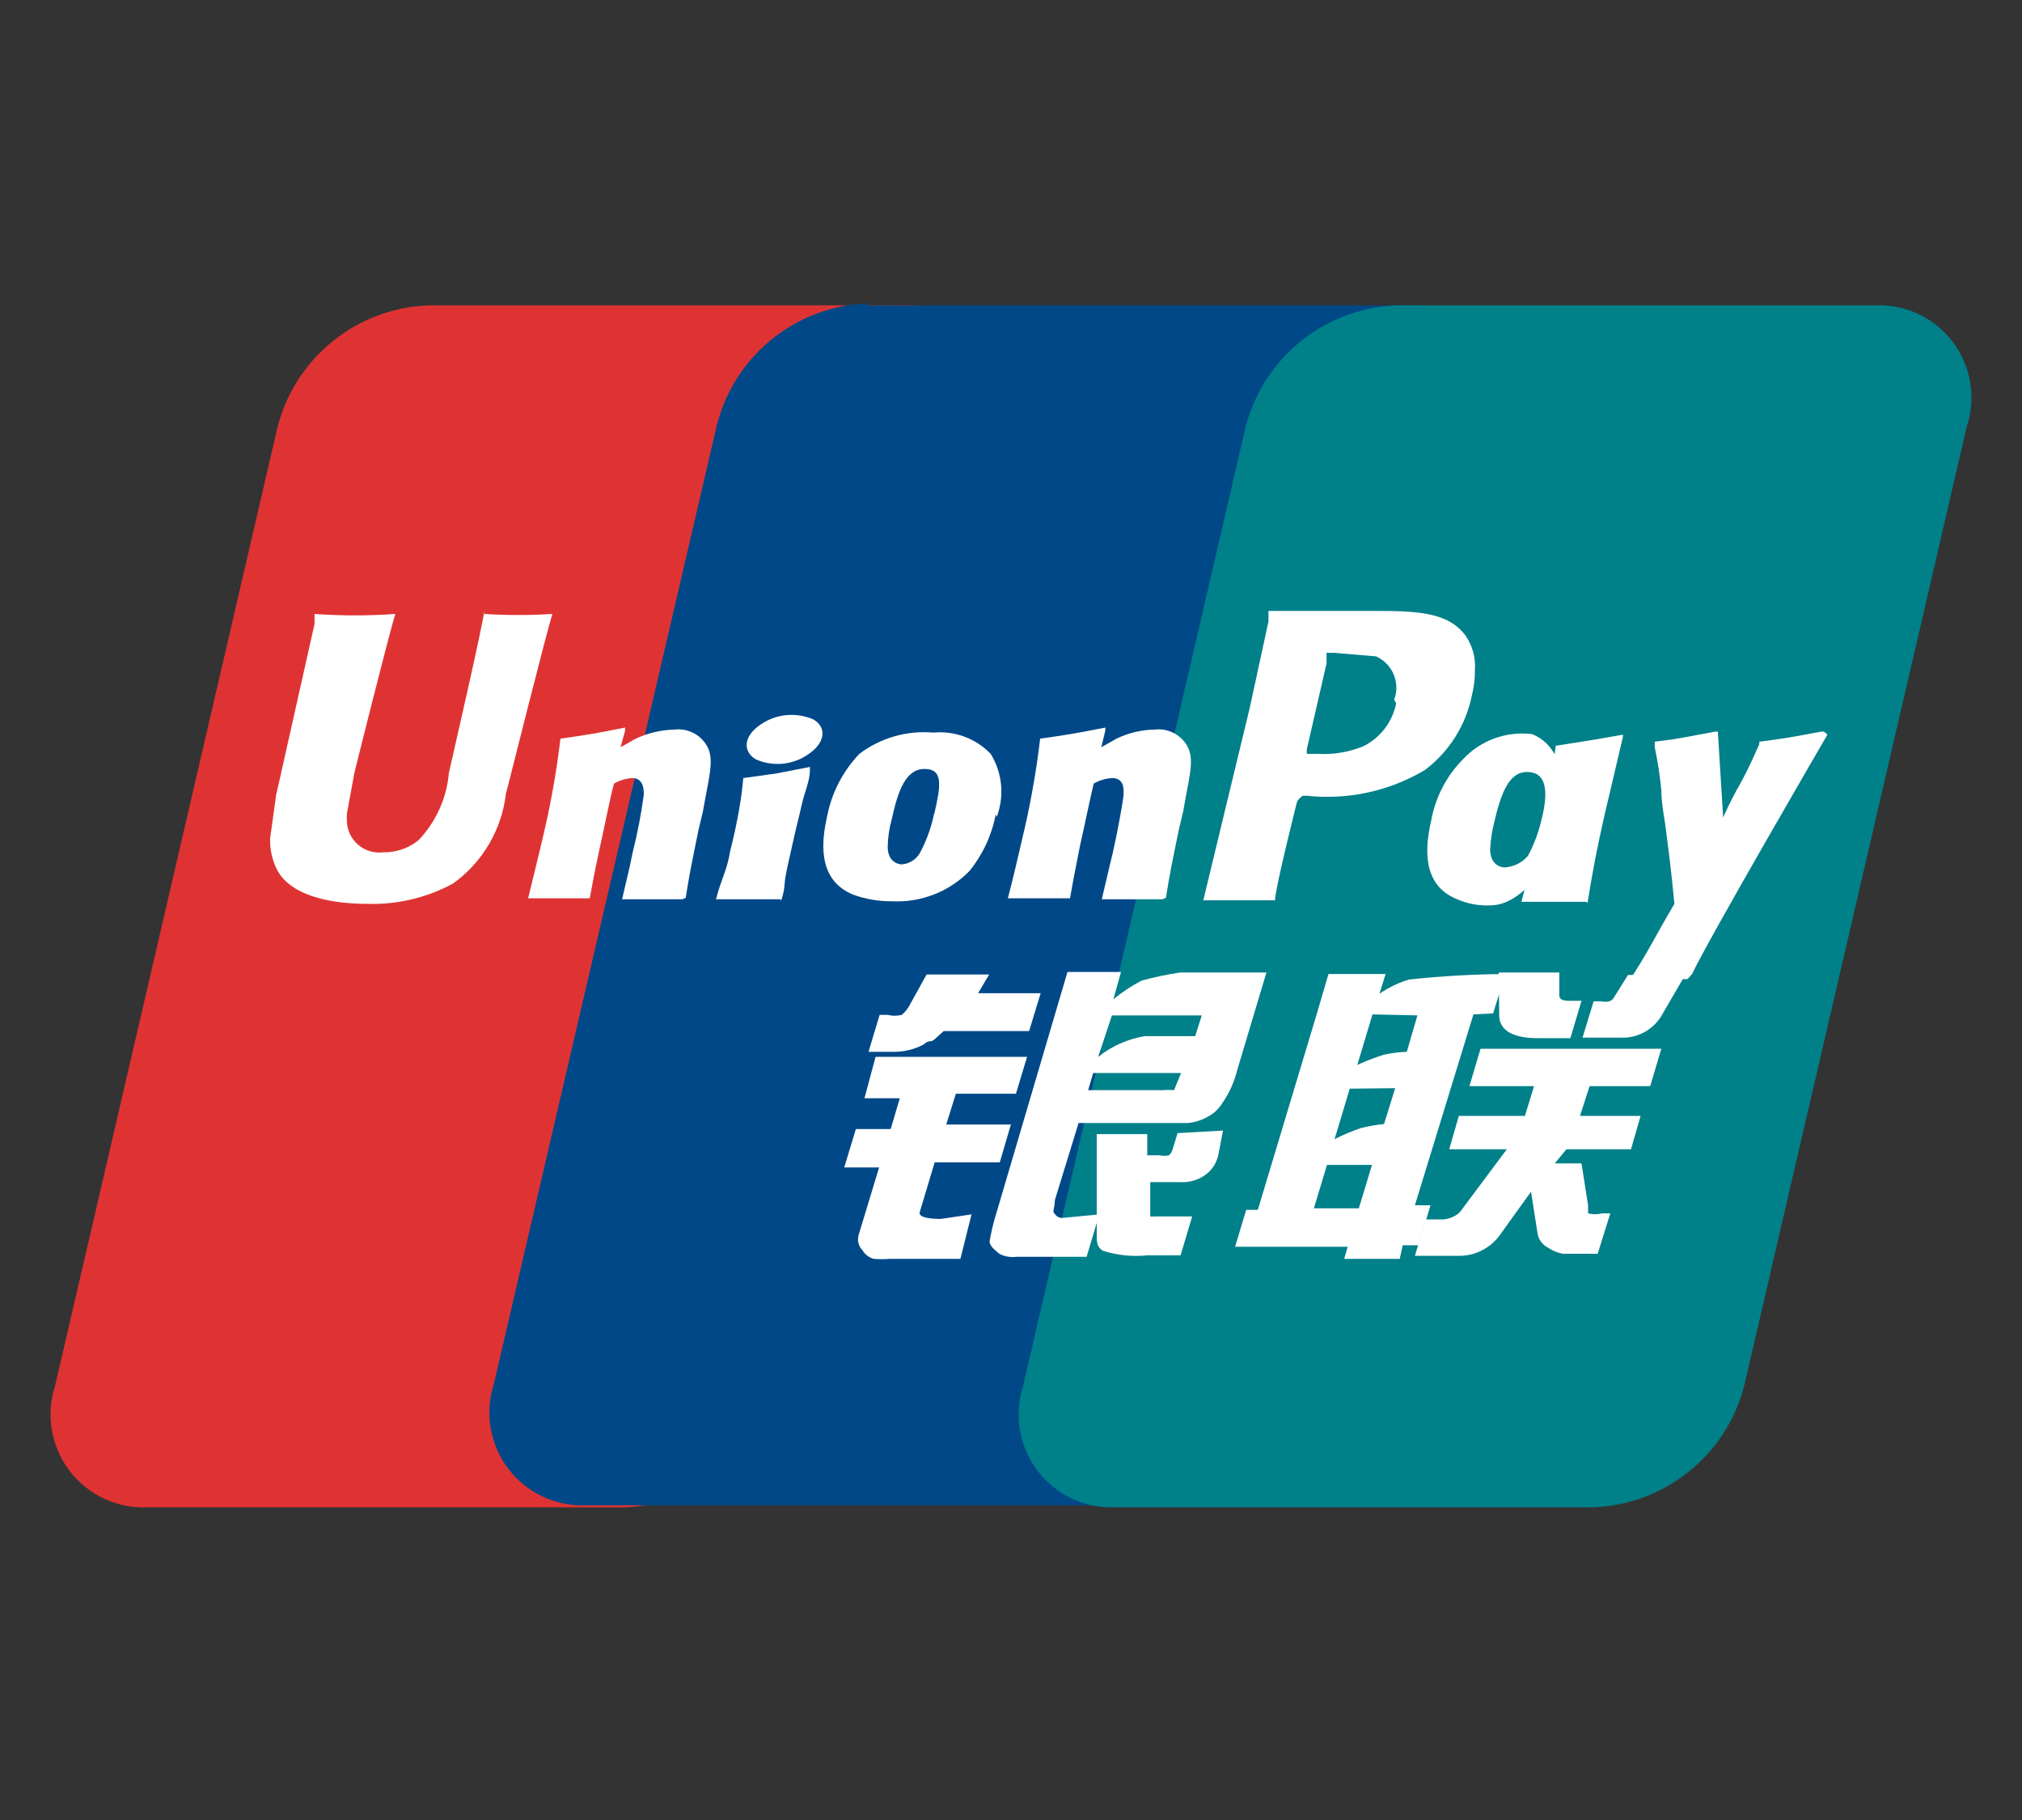<?xml version="1.0" encoding="UTF-8"?>
<svg width="40px" height="36px" viewBox="0 0 40 36" version="1.1" xmlns="http://www.w3.org/2000/svg" xmlns:xlink="http://www.w3.org/1999/xlink">
    <rect x="0" y="0" width="40" height="36" fill="#333333" stroke="none"/>
    <title>F2A00219-4BB9-45C9-AB03-57BB67533661@1x</title>
    <g id="Branding" stroke="none" stroke-width="1" fill="none" fill-rule="evenodd">
        <g transform="translate(-292, -1923)" id="Group-4">
            <g transform="translate(292, 1923)">
                <rect id="Rectangle-Copy-4" x="0" y="0" width="40" height="36"></rect>
                <g id="Logo-size40,24px-square-04" transform="translate(1, 6)">
                    <path d="M7.45,0.04 L16.93,0.04 C17.531,0.016 18.105,0.285 18.471,0.762 C18.836,1.239 18.947,1.864 18.768,2.437 L14.353,21.418 C13.995,22.792 12.776,23.768 11.356,23.815 L1.916,23.815 C1.316,23.841 0.741,23.571 0.376,23.093 C0.012,22.615 -0.096,21.99 0.088,21.418 L4.493,2.437 C4.851,1.063 6.07,0.087 7.49,0.04" id="Path" fill="#DF3333" fill-rule="nonzero"></path>
                    <path d="M16.141,0.04 L26.99,0.04 C28.318,0.04 27.719,1.109 27.409,2.437 L22.994,21.378 C22.684,22.706 22.784,23.775 21.465,23.775 L10.607,23.775 C10.005,23.804 9.427,23.536 9.06,23.058 C8.693,22.579 8.585,21.952 8.769,21.378 L13.184,2.397 C13.539,1.021 14.76,0.044 16.181,0" id="Path" fill="#004888" fill-rule="nonzero"></path>
                    <path d="M26.6,0.04 L36.08,0.04 C36.682,0.01 37.26,0.278 37.626,0.757 C37.991,1.237 38.097,1.865 37.908,2.437 L33.503,21.418 C33.145,22.792 31.926,23.768 30.506,23.815 L21.076,23.815 C20.474,23.844 19.896,23.576 19.529,23.098 C19.163,22.619 19.054,21.992 19.238,21.418 L23.643,2.437 C24.001,1.063 25.22,0.087 26.64,0.04" id="Path" fill="#008089" fill-rule="nonzero"></path>
                    <path d="M24.992,17.901 L25.881,17.901 L26.141,17.042 L25.251,17.042 L24.992,17.901 Z M25.701,15.534 L25.401,16.533 C25.569,16.448 25.743,16.374 25.921,16.313 C26.072,16.276 26.226,16.25 26.38,16.233 L26.6,15.524 L25.701,15.534 Z M26.151,14.065 L25.851,15.064 C26.02,14.987 26.193,14.92 26.37,14.864 C26.521,14.83 26.675,14.81 26.83,14.805 L27.04,14.085 L26.151,14.065 Z M28.148,14.065 L26.99,17.841 L27.299,17.841 L27.06,18.631 L26.75,18.631 L26.69,18.9 L25.591,18.9 L25.661,18.661 L23.433,18.661 L23.653,17.931 L23.883,17.931 L25.052,14.045 L25.281,13.266 L26.41,13.266 L26.29,13.656 C26.468,13.533 26.663,13.439 26.87,13.376 C27.504,13.307 28.14,13.271 28.778,13.266 L28.538,14.045 L28.148,14.065 Z" id="Shape" fill="#FFFFFF"></path>
                    <path d="M28.648,13.236 L29.847,13.236 L29.847,13.686 C29.847,13.766 29.907,13.796 30.046,13.796 L30.286,13.796 L30.066,14.535 L29.417,14.535 C28.858,14.535 28.648,14.335 28.658,14.065 L28.648,13.236 Z" id="Path" fill="#FFFFFF" fill-rule="nonzero"></path>
                    <path d="M28.808,16.733 L27.669,16.733 L27.859,16.073 L29.167,16.073 L29.347,15.484 L28.069,15.484 L28.288,14.745 L31.865,14.745 L31.645,15.484 L30.446,15.484 L30.256,16.073 L31.455,16.073 L31.265,16.733 L29.987,16.733 L29.757,17.012 L30.286,17.012 L30.416,17.841 C30.416,17.921 30.416,17.971 30.416,18.001 C30.508,18.023 30.604,18.023 30.696,18.001 L30.856,18.001 L30.606,18.8 L29.917,18.8 C29.813,18.781 29.714,18.74 29.627,18.681 C29.516,18.627 29.437,18.523 29.417,18.401 L29.287,17.572 L28.698,18.391 C28.505,18.685 28.171,18.856 27.819,18.84 L26.99,18.84 L27.209,18.121 L27.529,18.121 C27.609,18.119 27.688,18.099 27.759,18.061 C27.829,18.03 27.889,17.977 27.929,17.911 L28.808,16.733 Z" id="Path" fill="#FFFFFF" fill-rule="nonzero"></path>
                    <path d="M16.321,14.904 L19.318,14.904 L19.098,15.634 L17.909,15.634 L17.719,16.243 L18.998,16.243 L18.778,16.992 L17.49,16.992 L17.19,17.991 C17.19,18.101 17.49,18.111 17.609,18.111 L18.219,18.021 L17.999,18.9 L16.601,18.9 C16.494,18.909 16.387,18.909 16.281,18.9 C16.189,18.873 16.11,18.813 16.061,18.73 C15.979,18.646 15.952,18.522 15.991,18.411 L16.391,17.092 L15.701,17.092 L15.931,16.333 L16.62,16.333 L16.8,15.724 L16.101,15.724 L16.321,14.904 Z" id="Path" fill="#FFFFFF" fill-rule="nonzero"></path>
                    <path d="M18.349,13.646 L19.587,13.646 L19.358,14.395 L17.669,14.395 L17.49,14.555 C17.41,14.635 17.38,14.555 17.28,14.655 C17.108,14.749 16.916,14.8 16.72,14.805 L16.181,14.805 L16.401,14.075 L16.561,14.075 C16.653,14.097 16.748,14.097 16.84,14.075 C16.916,14.008 16.977,13.927 17.02,13.836 L17.33,13.276 L18.568,13.276 L18.349,13.646 Z" id="Path" fill="#FFFFFF" fill-rule="nonzero"></path>
                    <path d="M20.726,14.904 C20.993,14.692 21.309,14.551 21.645,14.495 C21.775,14.495 22.644,14.495 22.644,14.495 L22.774,14.085 L20.996,14.085 L20.726,14.904 Z M22.365,15.224 L20.626,15.224 L20.526,15.564 L21.995,15.564 C22.071,15.557 22.148,15.557 22.225,15.564 L22.365,15.224 Z M20.117,13.226 L21.176,13.226 L21.026,13.766 C21.199,13.623 21.386,13.499 21.585,13.396 C21.835,13.328 22.089,13.274 22.345,13.236 L24.053,13.236 L23.473,15.174 C23.417,15.403 23.319,15.62 23.184,15.814 C23.117,15.927 23.02,16.02 22.904,16.083 C22.781,16.154 22.645,16.199 22.504,16.213 L21.975,16.213 L20.337,16.213 L19.867,17.741 C19.867,17.901 19.807,17.971 19.867,18.011 C19.899,18.063 19.956,18.093 20.017,18.091 L20.746,18.021 L20.496,18.86 L19.687,18.86 L19.108,18.86 C18.991,18.875 18.873,18.854 18.768,18.8 C18.688,18.73 18.568,18.641 18.578,18.551 C18.6,18.413 18.631,18.276 18.668,18.141 L20.117,13.226 Z" id="Shape" fill="#FFFFFF"></path>
                    <path d="M23.194,16.363 L23.104,16.832 C23.078,16.966 23.012,17.088 22.914,17.182 C22.76,17.324 22.554,17.397 22.345,17.382 L21.755,17.382 L21.755,17.901 C21.755,18.051 21.755,18.041 21.755,18.061 C21.782,18.065 21.809,18.065 21.835,18.061 L22.025,18.061 L22.584,18.061 L22.355,18.83 L21.705,18.83 C21.406,18.862 21.103,18.831 20.816,18.74 C20.706,18.671 20.696,18.581 20.696,18.431 L20.696,16.433 L21.695,16.433 L21.695,16.852 L21.945,16.852 C22.004,16.865 22.066,16.865 22.125,16.852 C22.158,16.823 22.182,16.785 22.195,16.743 L22.295,16.413 L23.194,16.363 Z" id="Path" fill="#FFFFFF" fill-rule="nonzero"></path>
                    <path d="M8.579,6.084 C8.579,6.253 7.88,9.28 7.88,9.29 C7.836,9.788 7.625,10.257 7.28,10.619 C7.083,10.779 6.835,10.864 6.581,10.859 C6.401,10.881 6.221,10.827 6.084,10.709 C5.947,10.591 5.866,10.42 5.862,10.239 L5.862,10.099 L6.012,9.28 C6.012,9.28 6.701,6.513 6.821,6.144 C6.821,6.144 6.821,6.144 6.821,6.144 C6.289,6.182 5.754,6.182 5.222,6.144 L5.222,6.343 L4.523,9.46 L4.463,9.72 L4.343,10.589 C4.337,10.811 4.389,11.032 4.493,11.228 C4.813,11.788 5.732,11.878 6.251,11.878 C6.846,11.899 7.436,11.761 7.96,11.478 C8.544,11.06 8.925,10.414 9.008,9.7 L9.088,9.39 C9.088,9.39 9.808,6.523 9.927,6.144 C9.927,6.144 9.927,6.144 9.927,6.144 C9.478,6.172 9.028,6.172 8.579,6.144" id="Path" fill="#FFFFFF" fill-rule="nonzero"></path>
                    <path d="M12.505,11.788 C12.025,11.788 11.865,11.788 11.306,11.788 L11.306,11.788 L11.456,11.148 L11.516,10.859 C11.611,10.484 11.684,10.103 11.736,9.72 C11.736,9.63 11.736,9.39 11.506,9.39 C11.379,9.399 11.256,9.436 11.146,9.5 C11.076,9.74 10.946,10.419 10.876,10.719 C10.737,11.368 10.727,11.438 10.667,11.768 L10.667,11.768 C10.177,11.768 10.007,11.768 9.448,11.768 L9.448,11.768 C9.538,11.388 9.638,10.999 9.728,10.609 C9.887,9.951 10.007,9.284 10.087,8.611 L10.087,8.611 C10.637,8.531 10.777,8.511 11.366,8.391 L11.366,8.451 L11.276,8.781 L11.576,8.611 C11.817,8.498 12.079,8.437 12.345,8.431 C12.627,8.398 12.898,8.551 13.014,8.811 C13.124,9.081 13.014,9.41 12.904,10.06 L12.824,10.389 C12.675,11.118 12.645,11.258 12.565,11.758 L12.505,11.788 Z" id="Path" fill="#FFFFFF" fill-rule="nonzero"></path>
                    <path d="M14.443,11.788 L13.793,11.788 L13.164,11.788 L13.164,11.788 L13.164,11.788 C13.234,11.518 13.284,11.418 13.314,11.318 C13.373,11.163 13.417,11.002 13.444,10.839 C13.534,10.479 13.584,10.229 13.624,10 C13.664,9.77 13.684,9.6 13.704,9.39 L13.704,9.39 L13.704,9.39 L14.353,9.3 L15.022,9.17 L15.022,9.23 C15.022,9.45 14.912,9.68 14.862,9.91 C14.812,10.139 14.752,10.359 14.702,10.589 C14.593,11.068 14.553,11.248 14.533,11.378 C14.513,11.508 14.533,11.568 14.453,11.818 L14.453,11.818 L14.443,11.788 Z" id="Path" fill="#FFFFFF" fill-rule="nonzero"></path>
                    <path d="M17.48,10.089 C17.425,10.361 17.33,10.624 17.2,10.869 C17.125,11 16.991,11.086 16.84,11.098 C16.84,11.098 16.561,11.098 16.561,10.749 C16.564,10.566 16.591,10.385 16.64,10.209 C16.76,9.66 16.91,9.21 17.29,9.21 C17.669,9.21 17.609,9.55 17.48,10.109 M18.718,10.159 C18.873,9.747 18.829,9.286 18.598,8.911 C18.302,8.605 17.883,8.45 17.46,8.491 C16.938,8.445 16.418,8.595 16.001,8.911 C15.673,9.254 15.451,9.684 15.362,10.149 C15.262,10.599 15.142,11.398 15.881,11.698 C16.131,11.787 16.395,11.831 16.66,11.828 C17.229,11.853 17.781,11.635 18.179,11.228 C18.441,10.904 18.62,10.519 18.698,10.109" id="Shape" fill="#FFFFFF" fill-rule="nonzero"></path>
                    <path d="M30.376,11.838 C29.797,11.838 29.627,11.838 29.097,11.838 L29.097,11.838 C29.237,11.288 29.387,10.749 29.517,10.189 C29.677,9.48 29.717,9.19 29.777,8.751 L29.777,8.751 C30.346,8.661 30.506,8.641 31.105,8.531 L31.105,8.581 C30.995,9.031 30.896,9.48 30.786,9.93 C30.566,10.879 30.486,11.358 30.406,11.858 L30.376,11.838 Z" id="Path" fill="#FFFFFF" fill-rule="nonzero"></path>
                    <path d="M29.507,10.159 C29.45,10.428 29.356,10.687 29.227,10.929 C29.109,11.067 28.939,11.15 28.758,11.158 C28.758,11.158 28.488,11.158 28.478,10.809 C28.487,10.627 28.513,10.446 28.558,10.269 C28.688,9.72 28.838,9.27 29.207,9.27 C29.577,9.27 29.637,9.61 29.507,10.169 M30.646,10.219 C30.816,9.49 30.136,10.159 30.036,9.91 C29.937,9.66 29.967,8.781 29.307,8.521 C28.797,8.458 28.288,8.644 27.939,9.021 C27.608,9.356 27.389,9.785 27.309,10.249 C27.209,10.689 27.09,11.498 27.829,11.788 C28.036,11.879 28.262,11.92 28.488,11.908 C29.227,11.908 29.797,10.749 30.216,10.299 C30.636,9.85 30.596,10.439 30.646,10.219" id="Shape" fill="#FFFFFF" fill-rule="nonzero"></path>
                    <path d="M21.995,11.788 C21.515,11.788 21.356,11.788 20.796,11.788 L20.796,11.788 L20.946,11.148 L21.016,10.859 C21.116,10.409 21.216,9.86 21.226,9.72 C21.236,9.58 21.226,9.39 20.996,9.39 C20.869,9.399 20.746,9.436 20.636,9.5 C20.576,9.74 20.437,10.419 20.367,10.719 C20.237,11.368 20.227,11.438 20.167,11.768 L20.167,11.768 C19.667,11.768 19.497,11.768 18.938,11.768 L18.938,11.768 C19.038,11.388 19.128,10.999 19.218,10.609 C19.377,9.951 19.497,9.284 19.577,8.611 L19.577,8.611 C20.127,8.531 20.267,8.511 20.866,8.391 L20.866,8.451 L20.786,8.781 L21.086,8.611 C21.323,8.497 21.582,8.435 21.845,8.431 C22.127,8.398 22.398,8.551 22.514,8.811 C22.624,9.081 22.514,9.41 22.404,10.06 L22.325,10.389 C22.175,11.118 22.145,11.258 22.065,11.758 L21.995,11.788 Z" id="Path" fill="#FFFFFF" fill-rule="nonzero"></path>
                    <path d="M26.101,6.084 L25.711,6.084 C24.712,6.084 24.263,6.084 24.093,6.084 C24.093,6.154 24.093,6.293 24.093,6.293 L23.723,8.002 L22.804,11.808 C23.703,11.808 24.073,11.808 24.223,11.808 C24.223,11.638 24.472,10.619 24.472,10.619 C24.472,10.619 24.652,9.87 24.662,9.85 C24.69,9.805 24.728,9.768 24.772,9.74 L24.852,9.74 C25.666,9.828 26.486,9.649 27.189,9.23 C27.67,8.868 28,8.342 28.118,7.752 C28.16,7.585 28.18,7.414 28.178,7.242 C28.193,7.009 28.13,6.777 27.999,6.583 C27.649,6.094 27,6.084 26.141,6.084 M26.62,7.912 C26.546,8.28 26.306,8.593 25.971,8.761 C25.683,8.879 25.372,8.93 25.062,8.911 L24.852,8.911 L24.852,8.821 L25.242,7.123 L25.242,6.913 L25.391,6.913 L26.22,6.983 C26.549,7.129 26.706,7.505 26.58,7.842" id="Shape" fill="#FFFFFF" fill-rule="nonzero"></path>
                    <path d="M35.081,8.471 L35.031,8.471 C34.442,8.581 34.342,8.601 33.803,8.671 L33.803,8.721 C33.803,8.721 33.803,8.721 33.803,8.721 L33.803,8.721 C33.393,9.65 33.413,9.45 33.083,10.179 C33.088,10.15 33.088,10.119 33.083,10.089 L32.983,8.471 L32.933,8.471 C32.324,8.581 32.304,8.601 31.735,8.671 L31.735,8.721 C31.735,8.721 31.735,8.721 31.735,8.781 L31.735,8.781 C31.794,9.061 31.838,9.345 31.865,9.63 C31.865,9.92 31.935,10.199 31.964,10.479 C32.024,10.939 32.054,11.168 32.124,11.878 C31.745,12.517 31.645,12.757 31.285,13.316 L31.285,13.366 L32.384,13.366 L32.474,13.266 C32.784,12.597 35.151,8.531 35.151,8.531" id="Path" fill="#FFFFFF" fill-rule="nonzero"></path>
                    <path d="M15.002,8.911 C15.322,8.691 15.362,8.391 15.092,8.231 C14.744,8.079 14.342,8.121 14.033,8.341 C13.714,8.561 13.684,8.861 13.953,9.021 C14.298,9.173 14.697,9.131 15.002,8.911" id="Path" fill="#FFFFFF" fill-rule="nonzero"></path>
                    <path d="M32.354,13.256 L31.895,14.045 C31.73,14.358 31.398,14.546 31.045,14.525 L30.306,14.525 L30.526,13.806 L30.666,13.806 C30.722,13.818 30.78,13.818 30.836,13.806 C30.88,13.791 30.916,13.758 30.936,13.716 L31.205,13.286 L32.354,13.256 Z" id="Path" fill="#FFFFFF" fill-rule="nonzero"></path>
                </g>
            </g>
        </g>
    </g>
</svg>